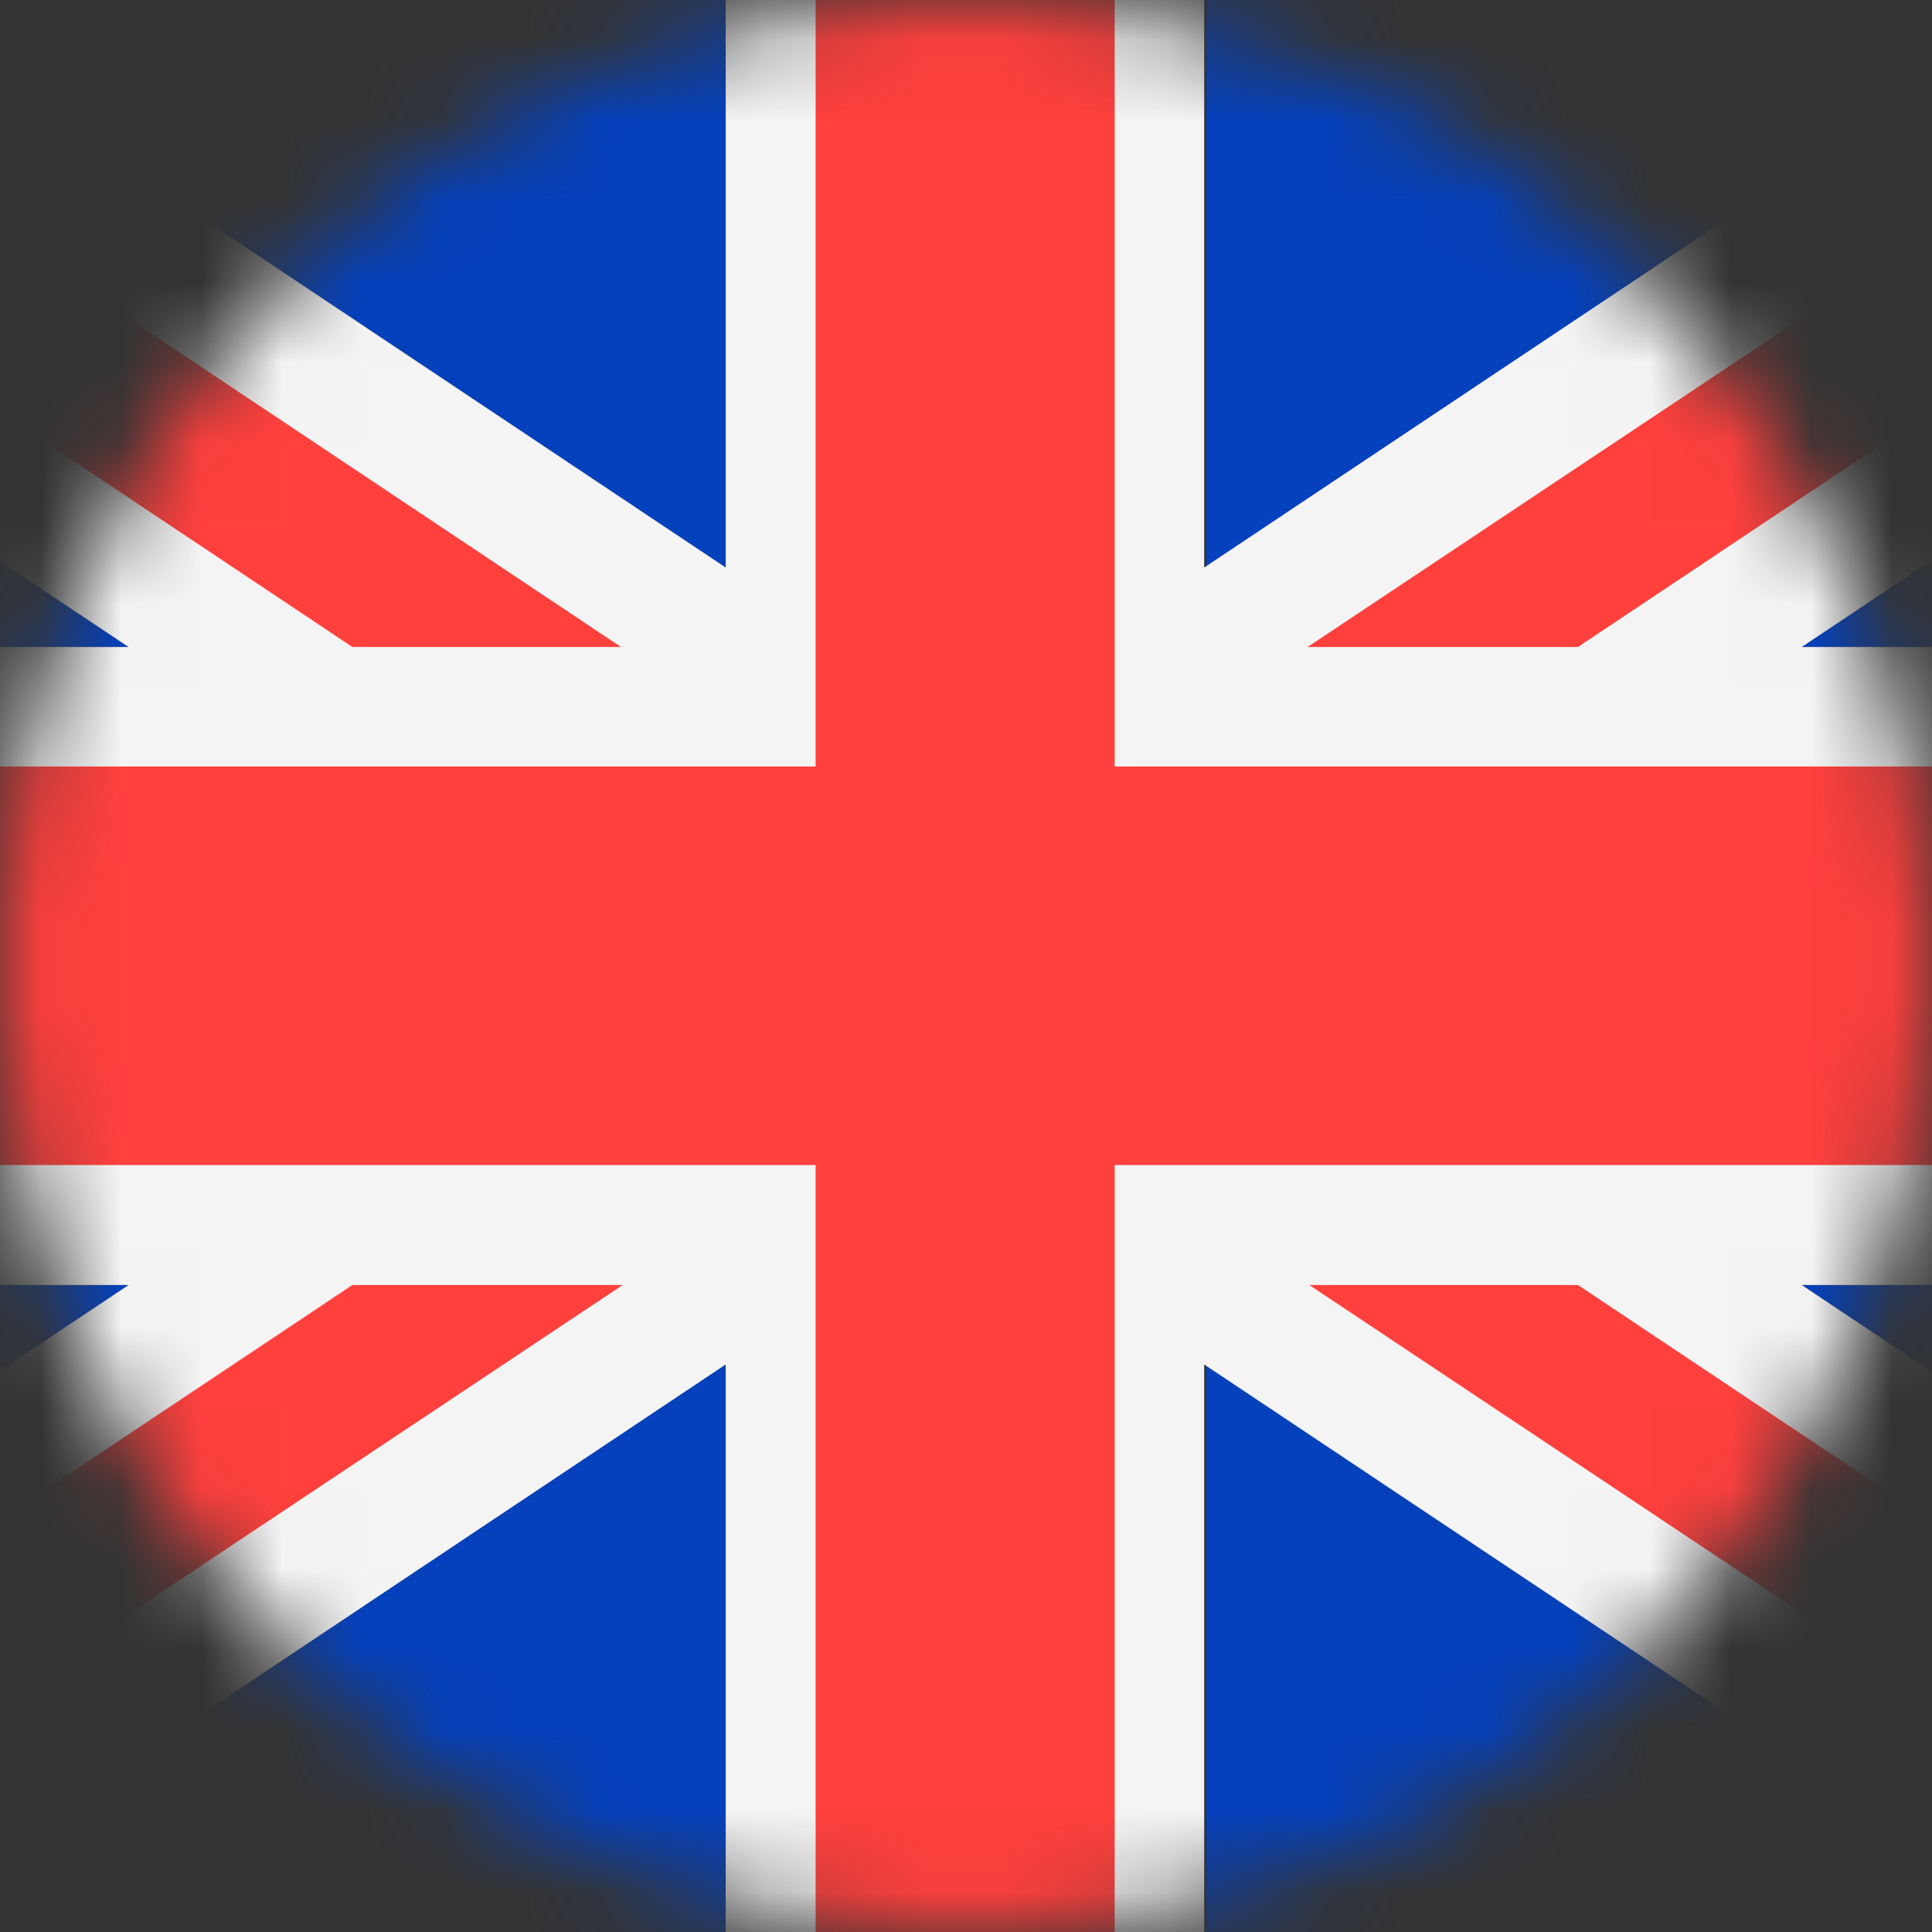 <svg width="24" height="24" viewBox="0 0 24 24" fill="none" xmlns="http://www.w3.org/2000/svg">
<rect x="0" y="0" width="24" height="24" fill="#333333" stroke="none"/>
<mask id="mask0" mask-type="alpha" maskUnits="userSpaceOnUse" x="0" y="0" width="24" height="24">
<circle cx="12" cy="12" r="12" fill="#C4C4C4"/>
</mask>
<g mask="url(#mask0)">
<path fill-rule="evenodd" clip-rule="evenodd" d="M-1.551 0H9.015V7.05L-1.551 0ZM14.985 0H25.525L14.985 7.05V0ZM29.979 2.971V8.037H22.382L29.979 2.971ZM29.979 15.963V21.029L22.382 15.963H29.979ZM25.525 24H14.985V16.95L25.525 24ZM9.015 24H-1.551L9.015 16.95V24ZM-6 21.029V15.963H1.597L-6 21.029ZM-6 8.037V2.971L1.597 8.037H-6Z" fill="#0541BC"/>
<path d="M29.979 21.029L22.382 15.963H29.979V8.037H22.382L29.979 2.971V0H25.525L14.959 7.05V0H11.989H9.015V7.05L-1.551 0H-6V2.971L1.597 8.037H-6V15.963H1.597L-6 21.029V24H-1.551L9.015 16.95V24H11.989H14.959V16.95L25.525 24H29.979V21.029Z" fill="#F4F4F4"/>
<path fill-rule="evenodd" clip-rule="evenodd" d="M13.847 0V9.522H29.979V14.472H13.847V24H10.132V14.472H-6V9.522H10.132V0H13.847ZM29.979 22.887L19.602 15.963H16.265L28.332 24H30V22.887H29.979ZM19.602 8.037L29.979 1.113V0H28.311L16.244 8.037H19.602ZM7.714 8.037L-4.332 0H-6V1.113L4.377 8.037H7.714ZM4.377 15.963L-6 22.887V24H-4.332L7.735 15.963H4.377Z" fill="#FF403D"/>
</g>
</svg>
